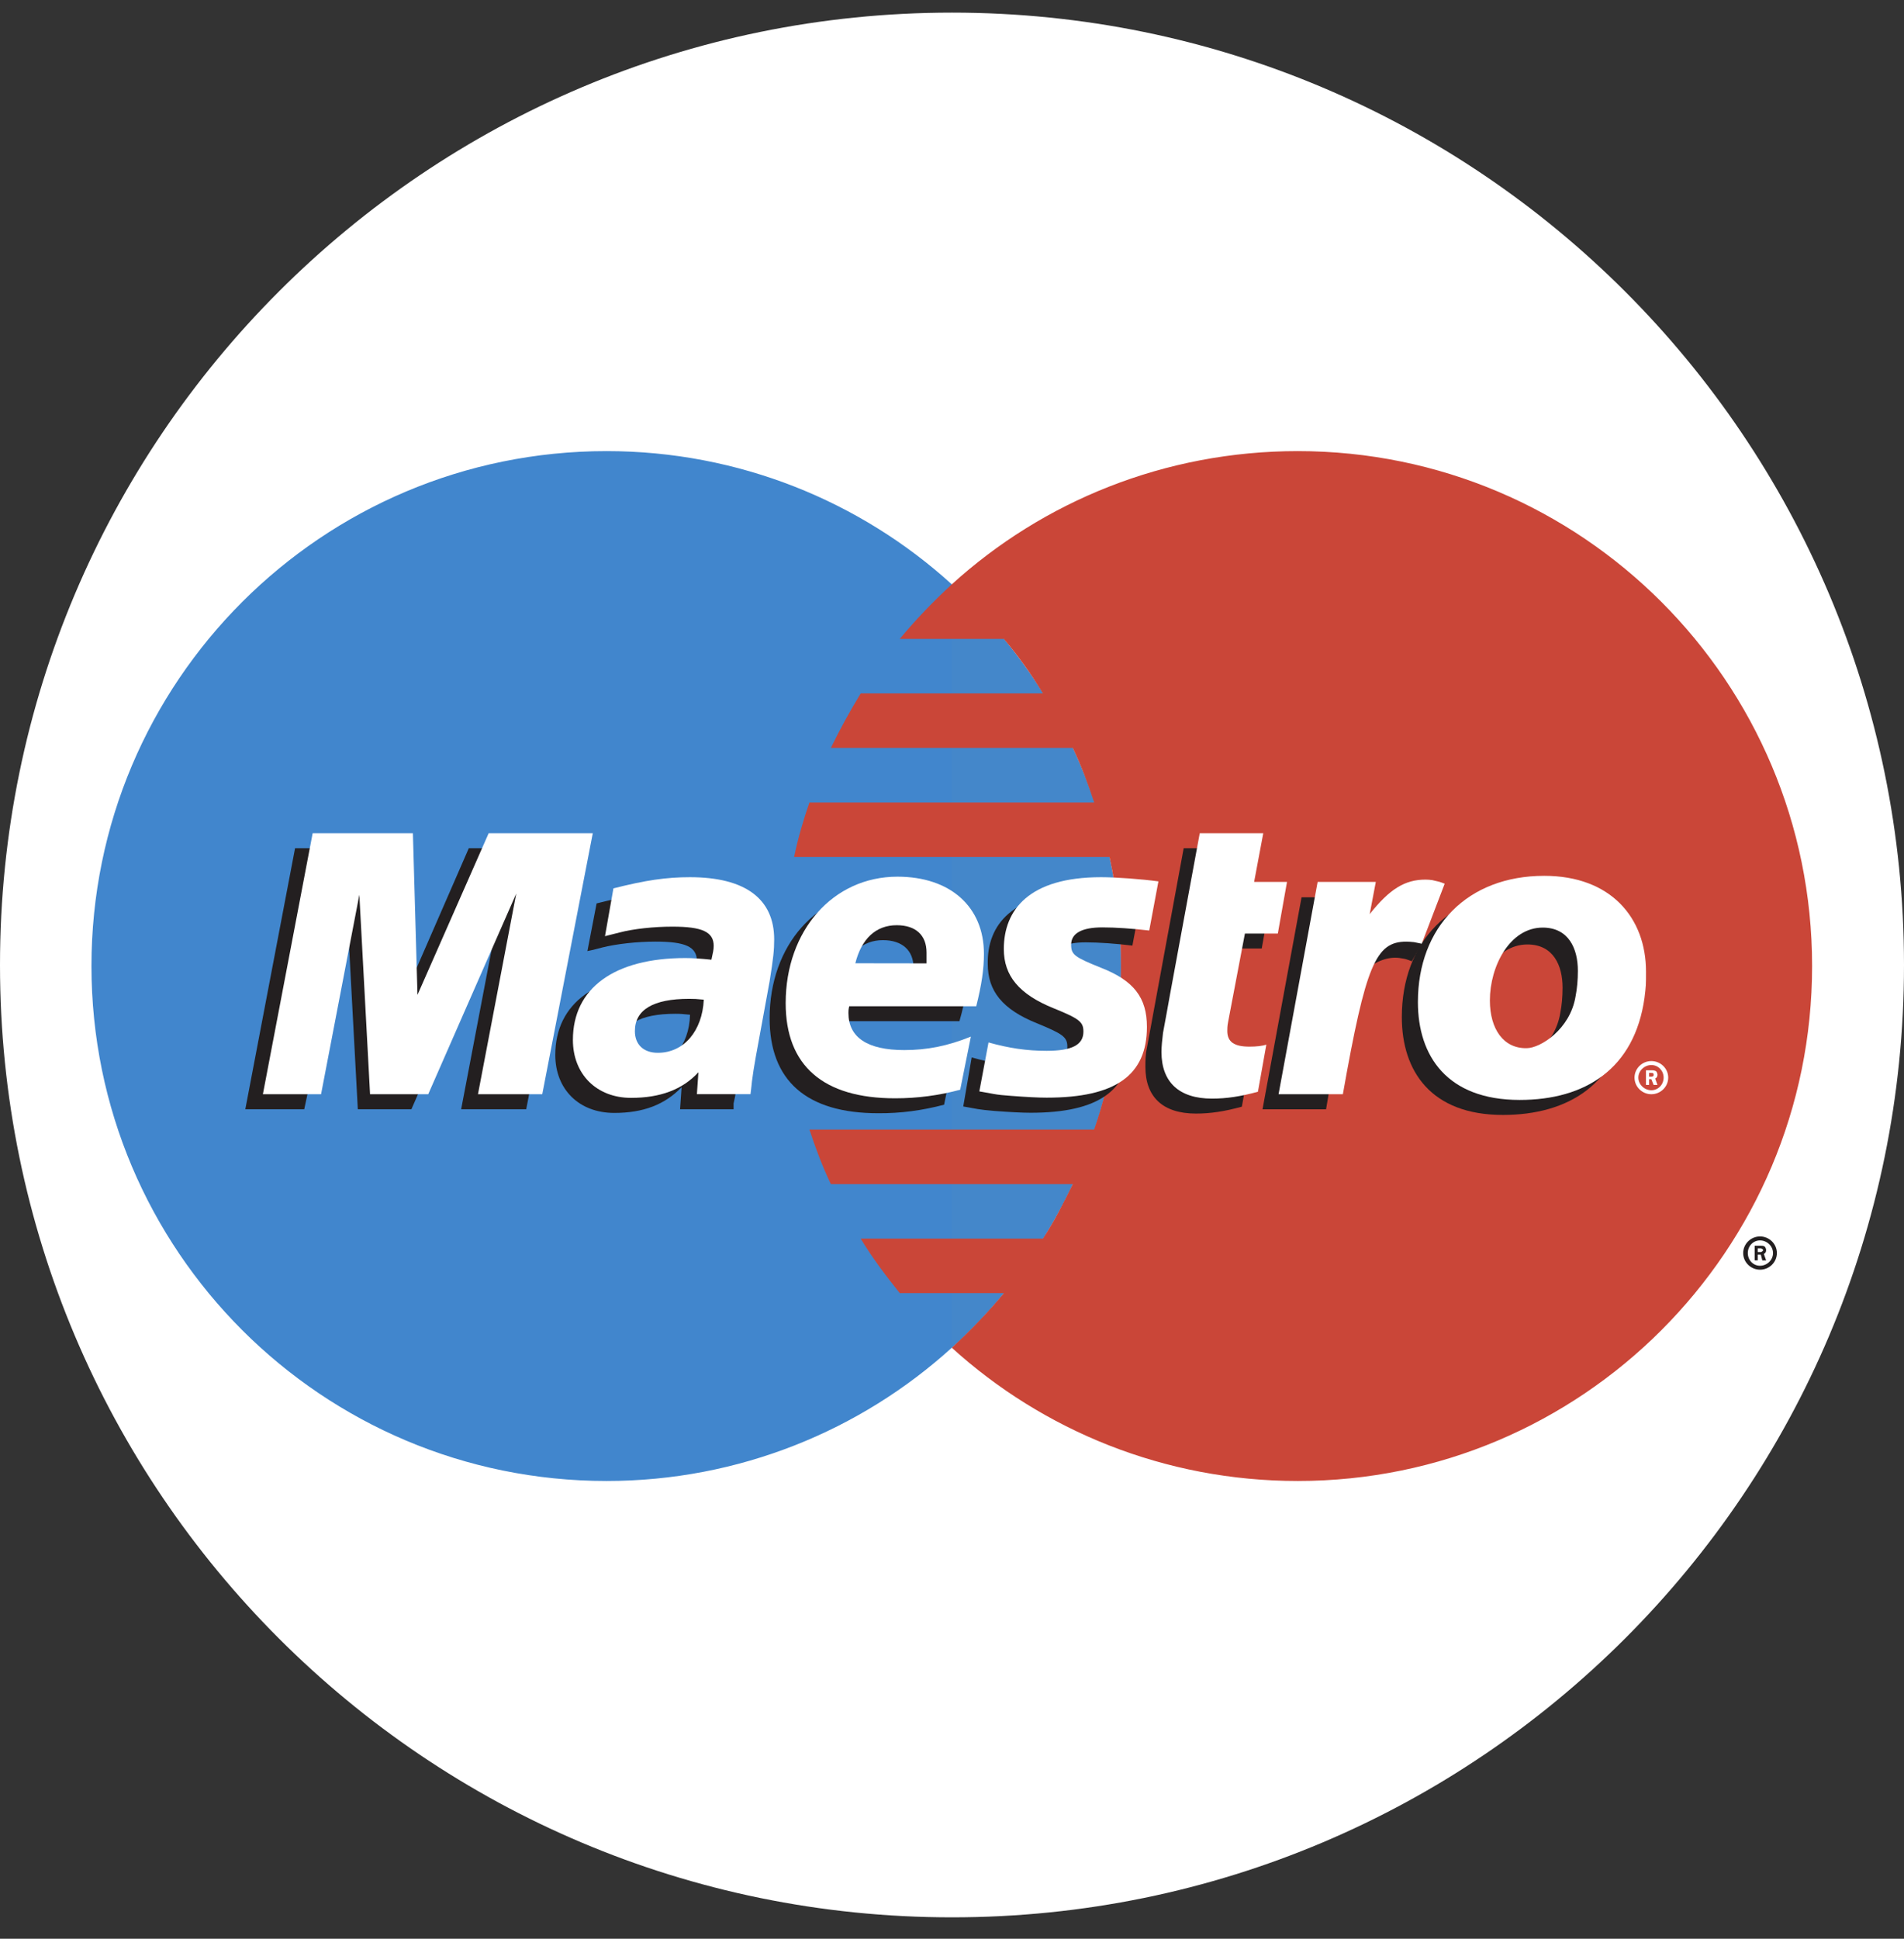 <svg width="56" height="57" viewBox="0 0 56 57" fill="none" xmlns="http://www.w3.org/2000/svg">
<rect x="0" y="0" width="56" height="57" fill="#333333" stroke="none"/>
<g clipPath="url(#clip0_95_2135)">
<path fillRule="evenodd" clipRule="evenodd" d="M28 56.371C43.464 56.371 56 43.835 56 28.371C56 12.907 43.464 0.371 28 0.371C12.536 0.371 0 12.907 0 28.371C0 43.835 12.536 56.371 28 56.371Z" fill="white"/>
<path fillRule="evenodd" clipRule="evenodd" d="M27.994 39.624C31.055 36.854 32.969 32.85 32.969 28.401C32.969 23.951 31.055 19.951 27.994 17.18C25.315 14.745 21.735 13.263 17.841 13.263C9.466 13.263 2.69 20.04 2.69 28.401C2.69 36.765 9.466 43.542 17.841 43.542C21.735 43.542 25.314 42.057 27.994 39.624Z" fill="#4186CD"/>
<path fillRule="evenodd" clipRule="evenodd" d="M27.993 39.624C31.055 36.854 32.968 32.85 32.968 28.4C32.968 23.951 31.055 19.95 27.993 17.18V39.624Z" fill="#4487CA"/>
<path fillRule="evenodd" clipRule="evenodd" d="M38.169 13.263C34.252 13.263 30.673 14.745 27.994 17.18C27.454 17.678 26.936 18.213 26.463 18.785H29.525C29.953 19.292 30.335 19.828 30.673 20.387H25.315C25 20.901 24.707 21.436 24.437 21.989H31.551C31.798 22.509 32.001 23.044 32.181 23.594H23.806C23.626 24.114 23.469 24.649 23.356 25.196H32.632C32.857 26.23 32.969 27.303 32.969 28.401C32.969 30.082 32.699 31.7 32.181 33.21H23.807C23.987 33.76 24.19 34.295 24.437 34.814H31.551C31.28 35.368 31.01 35.903 30.673 36.417H25.315C25.652 36.977 26.058 37.512 26.463 38.019H29.525C29.052 38.591 28.534 39.126 27.994 39.624C30.673 42.056 34.252 43.542 38.169 43.542C46.521 43.542 53.297 36.765 53.297 28.401C53.297 20.04 46.521 13.263 38.169 13.263Z" fill="#CA4638"/>
<path fillRule="evenodd" clipRule="evenodd" d="M51.698 36.811H51.766C51.789 36.811 51.81 36.814 51.81 36.804C51.833 36.792 51.856 36.774 51.856 36.755C51.856 36.736 51.833 36.718 51.81 36.709C51.81 36.7 51.766 36.703 51.766 36.703H51.698V36.811ZM51.698 37.056H51.608V36.626H51.788C51.833 36.626 51.856 36.626 51.901 36.648C51.923 36.672 51.945 36.712 51.945 36.756C51.945 36.805 51.923 36.848 51.878 36.866L51.945 37.057H51.833L51.788 36.885H51.698L51.698 37.056ZM51.766 37.214C51.968 37.214 52.148 37.048 52.148 36.841C52.148 36.635 51.968 36.469 51.766 36.469C51.563 36.469 51.406 36.635 51.406 36.841C51.406 37.048 51.563 37.214 51.766 37.214ZM51.27 36.841C51.27 36.571 51.496 36.352 51.766 36.352C52.036 36.352 52.261 36.571 52.261 36.841C52.261 37.112 52.036 37.33 51.766 37.33C51.496 37.33 51.27 37.112 51.27 36.841Z" fill="#231F20"/>
<path fillRule="evenodd" clipRule="evenodd" d="M15.477 32.613H13.563L14.689 26.712L12.1 32.613H10.524L10.209 26.746L8.948 32.613H7.215L8.678 24.939H11.672L11.717 29.689L13.788 24.939H16.962L15.477 32.613Z" fill="#231F20"/>
<path fillRule="evenodd" clipRule="evenodd" d="M36.525 32.537C36.007 32.679 35.602 32.74 35.175 32.74C34.207 32.74 33.688 32.257 33.688 31.369C33.688 31.193 33.688 31.006 33.733 30.809L33.846 30.197L33.936 29.705L34.814 24.939H36.682L36.412 26.371H37.38L37.11 27.887H36.142L35.647 30.492C35.625 30.608 35.625 30.692 35.625 30.75C35.625 31.073 35.805 31.214 36.255 31.214C36.48 31.214 36.637 31.196 36.773 31.156L36.525 32.537Z" fill="#231F20"/>
<path fillRule="evenodd" clipRule="evenodd" d="M29.052 28.343C29.052 29.133 29.48 29.675 30.492 30.083C31.258 30.397 31.392 30.489 31.392 30.772C31.392 31.163 31.055 31.337 30.29 31.337C29.727 31.337 29.186 31.261 28.579 31.089L28.331 32.531L28.399 32.543L28.759 32.608C28.871 32.626 29.029 32.645 29.254 32.663C29.704 32.697 30.064 32.716 30.312 32.716C32.316 32.716 33.239 32.054 33.239 30.631C33.239 29.776 32.856 29.272 31.91 28.893C31.1 28.576 31.01 28.508 31.01 28.217C31.01 27.878 31.325 27.706 31.933 27.706C32.316 27.706 32.834 27.743 33.306 27.802L33.577 26.356C33.081 26.289 32.338 26.233 31.91 26.233C29.772 26.233 29.029 27.193 29.052 28.343Z" fill="#231F20"/>
<path fillRule="evenodd" clipRule="evenodd" d="M20.295 29.834C20.092 29.812 20.002 29.806 19.867 29.806C18.809 29.806 18.269 30.126 18.269 30.756C18.269 31.143 18.539 31.392 18.944 31.392C19.709 31.393 20.272 30.756 20.295 29.834ZM21.578 32.613H20.002L20.047 31.965C19.552 32.478 18.921 32.721 18.066 32.721C17.03 32.721 16.332 32.026 16.332 31.017C16.332 29.495 17.548 28.61 19.641 28.61C19.866 28.61 20.136 28.625 20.407 28.659C20.474 28.453 20.497 28.363 20.497 28.253C20.497 27.838 20.159 27.684 19.281 27.684C18.74 27.684 18.133 27.751 17.705 27.859L17.457 27.924L17.277 27.963L17.547 26.561C18.492 26.321 19.1 26.23 19.798 26.23C21.418 26.23 22.274 26.863 22.274 28.062C22.274 28.369 22.252 28.603 22.117 29.298L21.734 31.512L21.667 31.909L21.622 32.225L21.576 32.444V32.613H21.578Z" fill="#231F20"/>
<path fillRule="evenodd" clipRule="evenodd" d="M26.846 28.764C26.846 28.635 26.868 28.527 26.868 28.447C26.868 27.94 26.531 27.641 25.968 27.641C25.36 27.641 24.932 28.041 24.775 28.76L26.846 28.764ZM27.768 32.479C27.116 32.651 26.485 32.734 25.832 32.73C23.716 32.73 22.636 31.771 22.636 29.936C22.636 27.792 24.032 26.215 25.923 26.215C27.476 26.215 28.466 27.097 28.466 28.484C28.466 28.946 28.399 29.391 28.219 30.024H24.482C24.459 30.119 24.459 30.163 24.459 30.221C24.459 30.943 25.022 31.312 26.125 31.312C26.8 31.312 27.408 31.193 28.084 30.919L27.768 32.479Z" fill="#231F20"/>
<path fillRule="evenodd" clipRule="evenodd" d="M45.958 29.038C45.958 28.386 45.688 27.768 44.923 27.768C43.955 27.768 43.37 28.906 43.37 29.908C43.37 30.753 43.775 31.323 44.45 31.31C44.855 31.31 45.733 30.753 45.891 29.781C45.935 29.557 45.958 29.308 45.958 29.038ZM47.871 29.784C47.601 31.86 46.138 32.78 44.202 32.78C42.086 32.78 41.23 31.488 41.23 29.905C41.23 27.691 42.671 26.193 44.923 26.193C46.881 26.193 47.917 27.426 47.917 29.01C47.917 29.394 47.917 29.422 47.871 29.784Z" fill="#231F20"/>
<path fillRule="evenodd" clipRule="evenodd" d="M48.502 31.654H48.569C48.569 31.654 48.592 31.654 48.614 31.645C48.636 31.636 48.637 31.614 48.637 31.596C48.637 31.581 48.637 31.562 48.614 31.553C48.614 31.544 48.569 31.544 48.547 31.544H48.502V31.654ZM48.502 31.897H48.411V31.467H48.592C48.614 31.467 48.659 31.47 48.704 31.492C48.727 31.513 48.749 31.556 48.749 31.6C48.749 31.646 48.726 31.692 48.681 31.71L48.749 31.898H48.636L48.569 31.729H48.502V31.897ZM48.569 32.054C48.772 32.054 48.93 31.888 48.93 31.682C48.93 31.479 48.772 31.313 48.569 31.313C48.367 31.313 48.187 31.479 48.187 31.682C48.187 31.888 48.367 32.054 48.569 32.054ZM48.074 31.682C48.074 31.414 48.3 31.196 48.569 31.196C48.84 31.196 49.065 31.414 49.065 31.682C49.065 31.953 48.839 32.171 48.569 32.171C48.299 32.171 48.074 31.953 48.074 31.682Z" fill="white"/>
<path fillRule="evenodd" clipRule="evenodd" d="M15.949 32.171H14.058L15.184 26.27L12.595 32.171H10.884L10.569 26.307L9.443 32.171H7.732L9.196 24.496H12.144L12.279 29.25L14.373 24.496H17.435L15.949 32.171Z" fill="white"/>
<path fillRule="evenodd" clipRule="evenodd" d="M36.998 32.098C36.48 32.239 36.075 32.3 35.647 32.3C34.679 32.3 34.161 31.815 34.161 30.93C34.161 30.754 34.184 30.567 34.206 30.37L34.319 29.757L34.408 29.262L35.287 24.496H37.155L36.886 25.929H37.853L37.583 27.448H36.615L36.12 30.052C36.097 30.166 36.097 30.252 36.097 30.311C36.097 30.634 36.3 30.772 36.75 30.772C36.953 30.772 37.111 30.754 37.245 30.714L36.998 32.098Z" fill="white"/>
<path fillRule="evenodd" clipRule="evenodd" d="M41.838 27.721L41.793 27.524L42.176 26.547C42.085 26.537 42.04 26.534 42.04 26.528C41.928 26.507 41.883 26.494 41.86 26.494C41.816 26.482 41.748 26.479 41.681 26.479C41.05 26.479 40.622 26.753 40.037 27.491L40.24 26.381H38.281L37.133 32.614H39.002C39.249 31.184 39.362 30.369 39.52 29.692C39.767 28.57 40.6 28.059 41.208 28.173C41.275 28.186 41.32 28.186 41.41 28.22L41.523 28.262L41.838 27.721Z" fill="#231F20"/>
<path fillRule="evenodd" clipRule="evenodd" d="M42.491 25.981C42.333 25.92 42.311 25.92 42.288 25.914C42.198 25.892 42.131 25.88 42.131 25.877C42.063 25.867 41.996 25.861 41.928 25.861C41.32 25.861 40.87 26.138 40.285 26.876L40.465 25.929H38.754L37.605 32.171H39.496C40.172 28.355 40.464 27.685 41.365 27.685C41.433 27.685 41.5 27.691 41.59 27.7L41.816 27.746L42.491 25.981Z" fill="white"/>
<path fillRule="evenodd" clipRule="evenodd" d="M29.524 27.903C29.524 28.69 29.974 29.234 30.987 29.643C31.753 29.954 31.865 30.046 31.865 30.332C31.865 30.72 31.528 30.895 30.785 30.895C30.199 30.895 29.681 30.818 29.074 30.649L28.804 32.088L28.894 32.103L29.231 32.164C29.344 32.186 29.524 32.205 29.749 32.22C30.199 32.254 30.537 32.272 30.785 32.272C32.81 32.272 33.733 31.614 33.733 30.191C33.733 29.333 33.351 28.831 32.383 28.453C31.595 28.136 31.504 28.066 31.504 27.773C31.504 27.438 31.82 27.266 32.427 27.266C32.81 27.266 33.305 27.3 33.801 27.358L34.071 25.913C33.575 25.846 32.833 25.79 32.383 25.79C30.267 25.79 29.524 26.75 29.524 27.903Z" fill="white"/>
<path fillRule="evenodd" clipRule="evenodd" d="M20.7 29.391C20.497 29.369 20.407 29.366 20.272 29.366C19.214 29.366 18.673 29.686 18.673 30.316C18.673 30.704 18.921 30.953 19.349 30.953C20.114 30.953 20.655 30.313 20.7 29.391ZM22.073 32.17H20.497L20.542 31.525C20.069 32.038 19.416 32.278 18.561 32.278C17.547 32.278 16.85 31.583 16.85 30.574C16.85 29.055 18.065 28.167 20.159 28.167C20.361 28.167 20.631 28.185 20.924 28.216C20.969 28.009 20.991 27.924 20.991 27.81C20.991 27.398 20.653 27.244 19.775 27.244C19.235 27.244 18.627 27.309 18.222 27.416L17.952 27.484L17.794 27.524L18.042 26.119C18.988 25.879 19.595 25.79 20.293 25.79C21.914 25.79 22.77 26.424 22.77 27.62C22.77 27.927 22.747 28.161 22.635 28.856L22.229 31.073L22.162 31.47L22.117 31.786L22.094 32.001L22.073 32.17Z" fill="white"/>
<path fillRule="evenodd" clipRule="evenodd" d="M27.251 28.324V28.005C27.251 27.497 26.936 27.202 26.373 27.202C25.765 27.202 25.337 27.598 25.157 28.321L27.251 28.324ZM28.241 32.039C27.611 32.208 26.981 32.291 26.328 32.291C24.212 32.291 23.108 31.332 23.108 29.493C23.108 27.353 24.504 25.775 26.395 25.775C27.948 25.775 28.939 26.658 28.939 28.042C28.939 28.503 28.871 28.952 28.713 29.585H24.977C24.954 29.68 24.954 29.724 24.954 29.782C24.954 30.504 25.516 30.873 26.597 30.873C27.273 30.873 27.881 30.75 28.555 30.477L28.241 32.039Z" fill="white"/>
<path fillRule="evenodd" clipRule="evenodd" d="M46.408 28.542C46.408 27.89 46.138 27.272 45.373 27.272C44.405 27.272 43.82 28.41 43.82 29.412C43.82 30.261 44.225 30.83 44.901 30.817C45.306 30.817 46.184 30.261 46.341 29.289C46.386 29.061 46.408 28.813 46.408 28.542ZM48.367 29.342C48.074 31.417 46.633 32.339 44.697 32.339C42.559 32.339 41.703 31.045 41.703 29.461C41.703 27.25 43.166 25.75 45.418 25.75C47.376 25.75 48.412 26.983 48.412 28.567C48.412 28.954 48.412 28.979 48.367 29.342Z" fill="white"/>
</g>
<defs>
<clipPath id="clip0_95_2135">
<rect width="56" height="56" fill="white" transform="translate(0 0.371)"/>
</clipPath>
</defs>
</svg>
